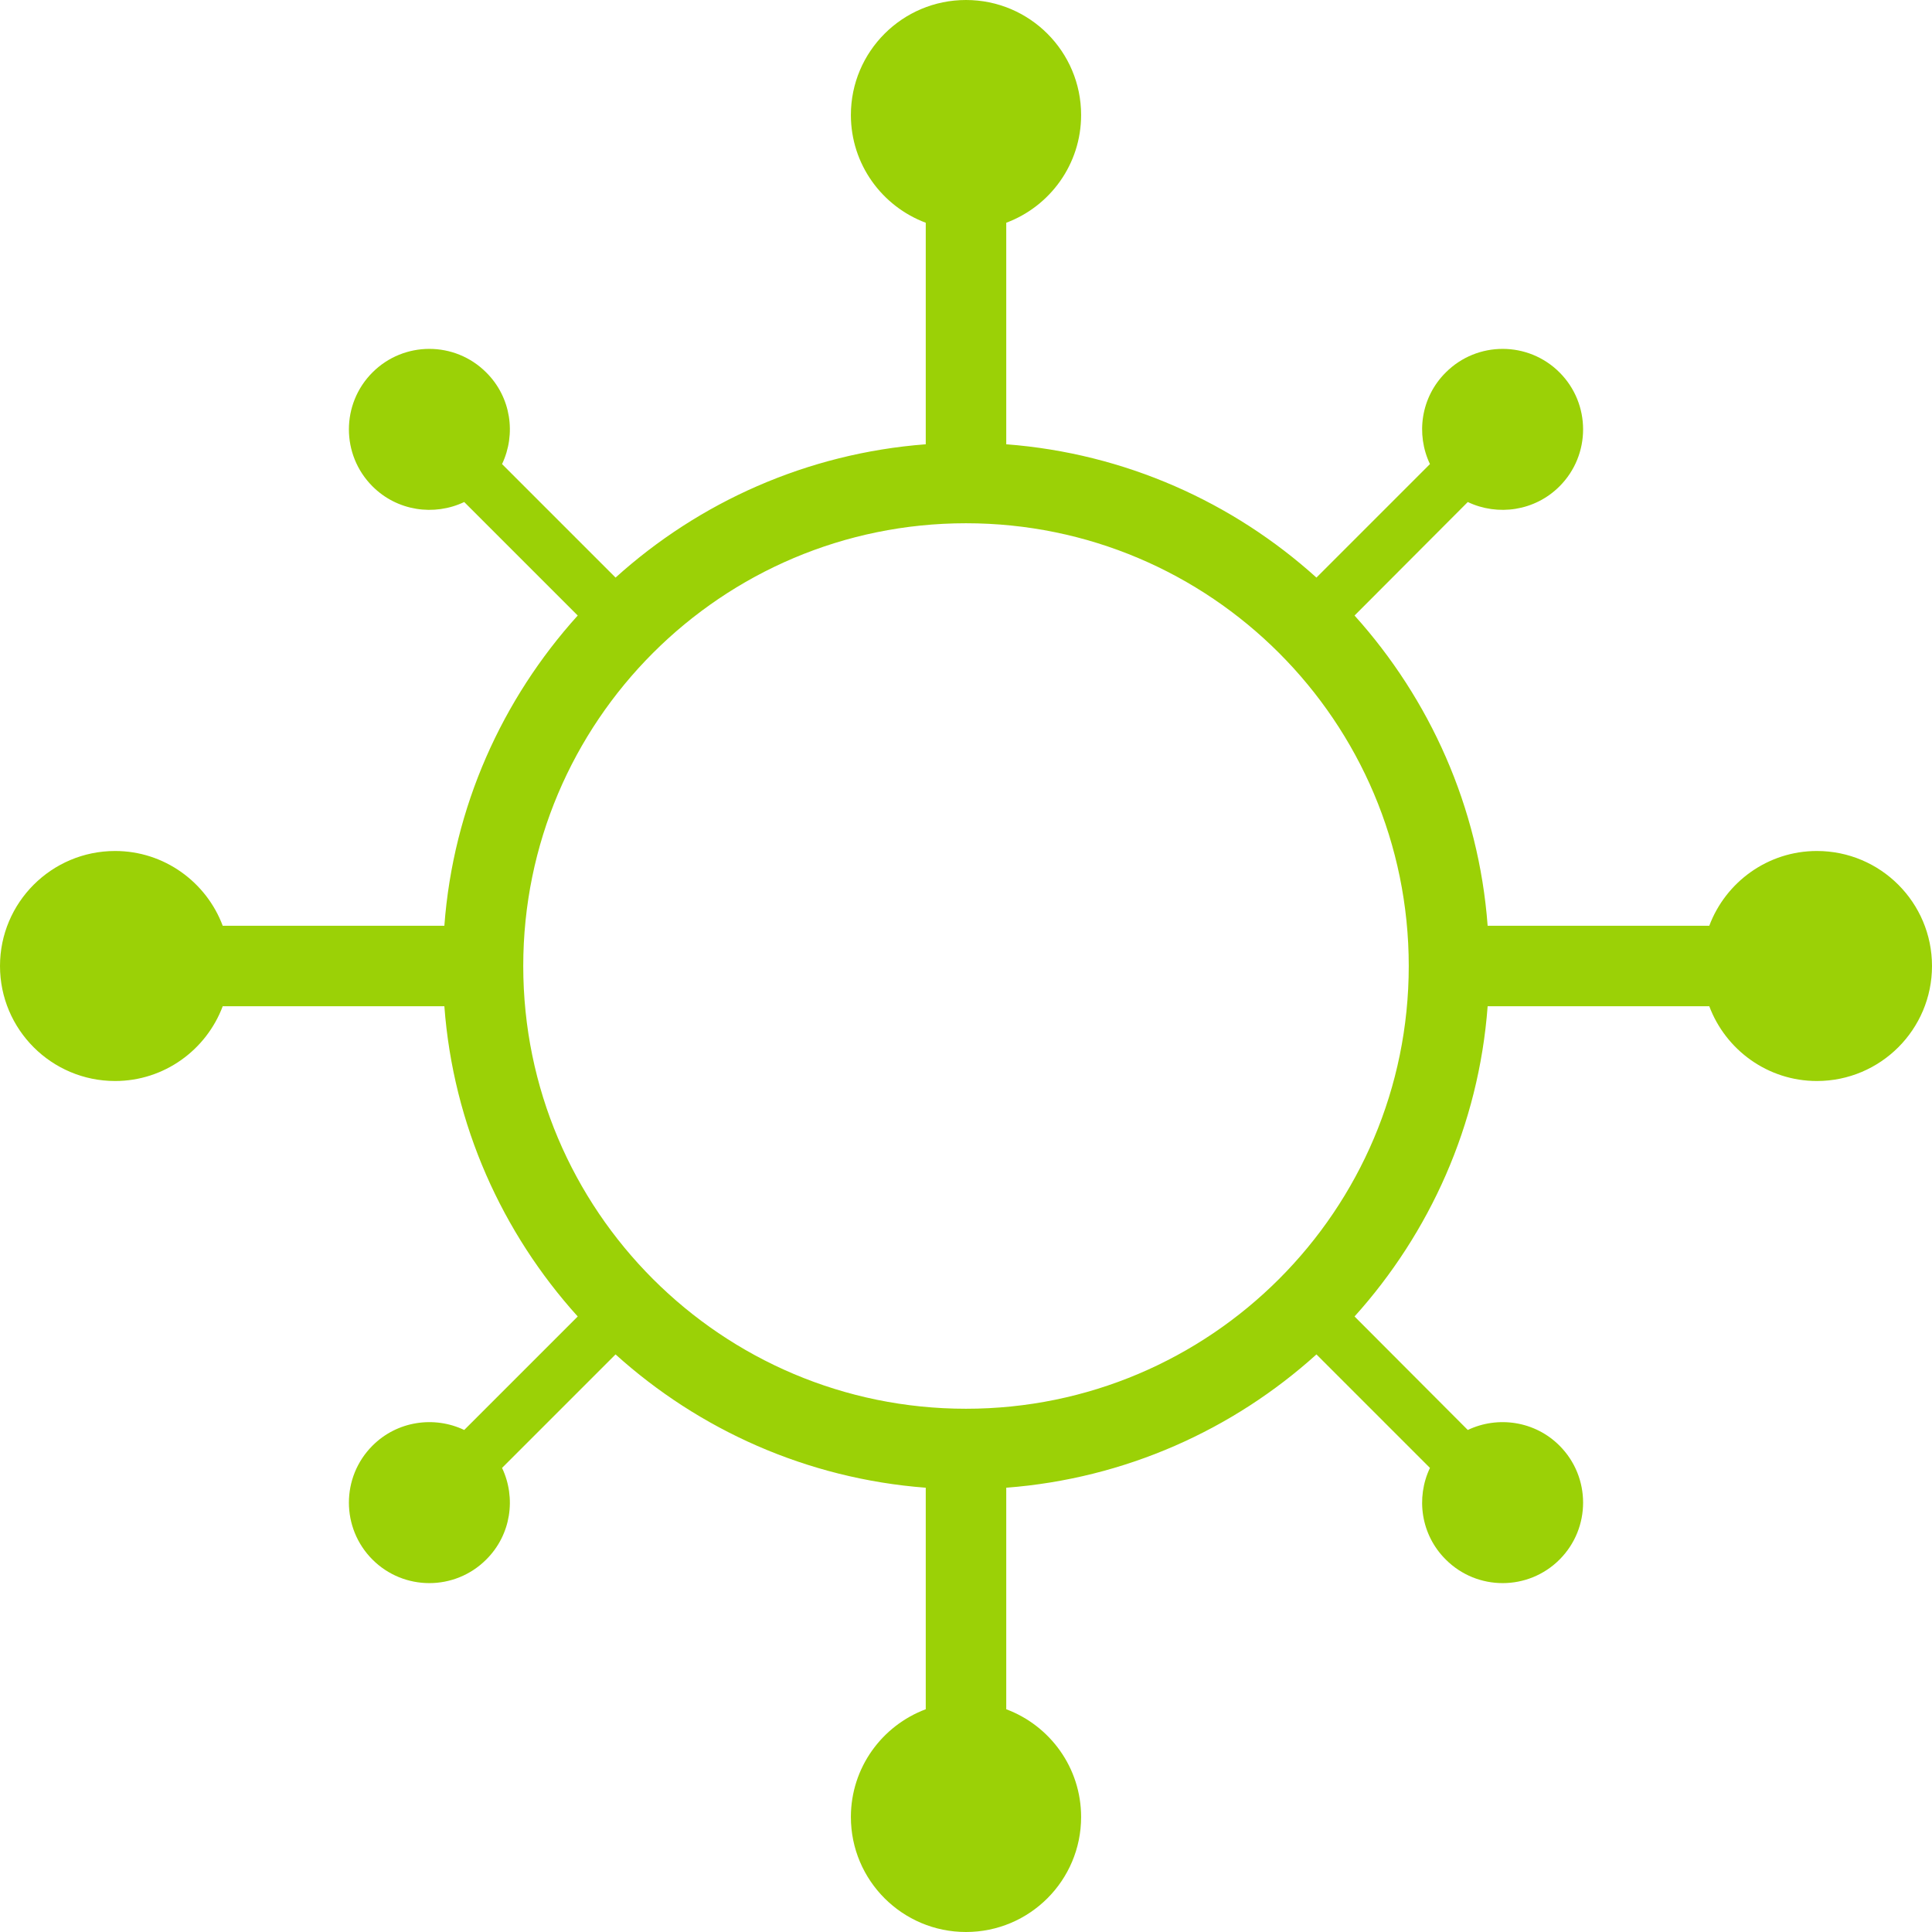 <?xml version="1.0" encoding="UTF-8" standalone="no"?>
<svg
   xmlns:dc="http://purl.org/dc/elements/1.1/"
   xmlns:cc="http://creativecommons.org/ns#"
   xmlns:rdf="http://www.w3.org/1999/02/22-rdf-syntax-ns#"
   xmlns:svg="http://www.w3.org/2000/svg"
   xmlns="http://www.w3.org/2000/svg"
   xmlns:sodipodi="http://sodipodi.sourceforge.net/DTD/sodipodi-0.dtd"
   xmlns:inkscape="http://www.inkscape.org/namespaces/inkscape"
   width="72px"
   height="72px"
   version="1.1"
   xml:space="preserve"
   style="fill-rule:evenodd;clip-rule:evenodd;stroke-linejoin:round;stroke-miterlimit:2;"
   id="svg8"
   sodipodi:docname="Covid.svg"
   inkscape:version="1.0.1 (3bc2e813f5, 2020-09-07)"><defs
   id="defs12" /><sodipodi:namedview
   pagecolor="#ffffff"
   bordercolor="#666666"
   borderopacity="1"
   objecttolerance="10"
   gridtolerance="10"
   guidetolerance="10"
   inkscape:pageopacity="0"
   inkscape:pageshadow="2"
   inkscape:window-width="1600"
   inkscape:window-height="847"
   id="namedview10"
   showgrid="false"
   inkscape:zoom="4.6666667"
   inkscape:cx="22.793939"
   inkscape:cy="46.141713"
   inkscape:window-x="1358"
   inkscape:window-y="-8"
   inkscape:window-maximized="1"
   inkscape:current-layer="g4" />
    <g
   transform="matrix(1,0,0,1,-1724,-17)"
   id="g6">
        <g
   id="g4">
            <path
   d="M1732.3,54.5C1731.69,56.127 1730.12,57.286 1728.29,57.286C1725.92,57.286 1724,55.365 1724,53C1724,50.635 1725.92,48.714 1728.29,48.714C1730.12,48.714 1731.69,49.873 1732.3,51.5L1740.56,51.5C1740.89,47.068 1742.72,43.049 1745.53,39.939L1741.3,35.709C1740.18,36.241 1738.8,36.046 1737.88,35.123C1736.71,33.952 1736.71,32.051 1737.88,30.88C1739.05,29.709 1740.95,29.709 1742.12,30.88C1743.05,31.803 1743.24,33.18 1742.71,34.295L1746.94,38.525C1750.05,35.716 1754.07,33.895 1758.5,33.557L1758.5,25.301C1756.87,24.692 1755.71,23.123 1755.71,21.286C1755.71,18.92 1757.63,17 1760,17C1762.37,17 1764.29,18.92 1764.29,21.286C1764.29,23.123 1763.13,24.692 1761.5,25.301L1761.5,33.557C1765.93,33.895 1769.95,35.717 1773.06,38.525L1777.29,34.295C1776.76,33.18 1776.95,31.803 1777.88,30.88C1779.05,29.709 1780.95,29.709 1782.12,30.88C1783.29,32.051 1783.29,33.952 1782.12,35.123C1781.2,36.046 1779.82,36.241 1778.7,35.709L1774.48,39.939C1777.28,43.05 1779.11,47.069 1779.44,51.5L1787.7,51.5C1788.31,49.873 1789.88,48.714 1791.71,48.714C1794.08,48.714 1796,50.635 1796,53C1796,55.365 1794.08,57.286 1791.71,57.286C1789.88,57.286 1788.31,56.127 1787.7,54.5L1779.44,54.5C1779.11,58.932 1777.28,62.951 1774.48,66.061L1778.7,70.291C1779.82,69.759 1781.2,69.954 1782.12,70.877C1783.29,72.048 1783.29,73.949 1782.12,75.12C1780.95,76.291 1779.05,76.291 1777.88,75.12C1776.95,74.197 1776.76,72.82 1777.29,71.705L1773.06,67.475C1769.95,70.284 1765.93,72.105 1761.5,72.443L1761.5,80.699C1763.13,81.308 1764.29,82.877 1764.29,84.714C1764.29,87.08 1762.37,89 1760,89C1757.63,89 1755.71,87.08 1755.71,84.714C1755.71,82.877 1756.87,81.308 1758.5,80.699L1758.5,72.443C1754.07,72.105 1750.05,70.283 1746.94,67.475L1742.71,71.705C1743.24,72.82 1743.05,74.197 1742.12,75.12C1740.95,76.291 1739.05,76.291 1737.88,75.12C1736.71,73.949 1736.71,72.048 1737.88,70.877C1738.8,69.954 1740.18,69.759 1741.3,70.291L1745.53,66.061C1742.72,62.95 1740.89,58.931 1740.56,54.5L1732.3,54.5ZM1760,36.5C1769.11,36.5 1776.5,43.893 1776.5,53C1776.5,62.107 1769.11,69.5 1760,69.5C1750.89,69.5 1743.5,62.107 1743.5,53C1743.5,43.893 1750.89,36.5 1760,36.5Z"
   style="fill:#9bd106;fill-opacity:1"
   id="path2" />
        </g>
    </g>
</svg>
